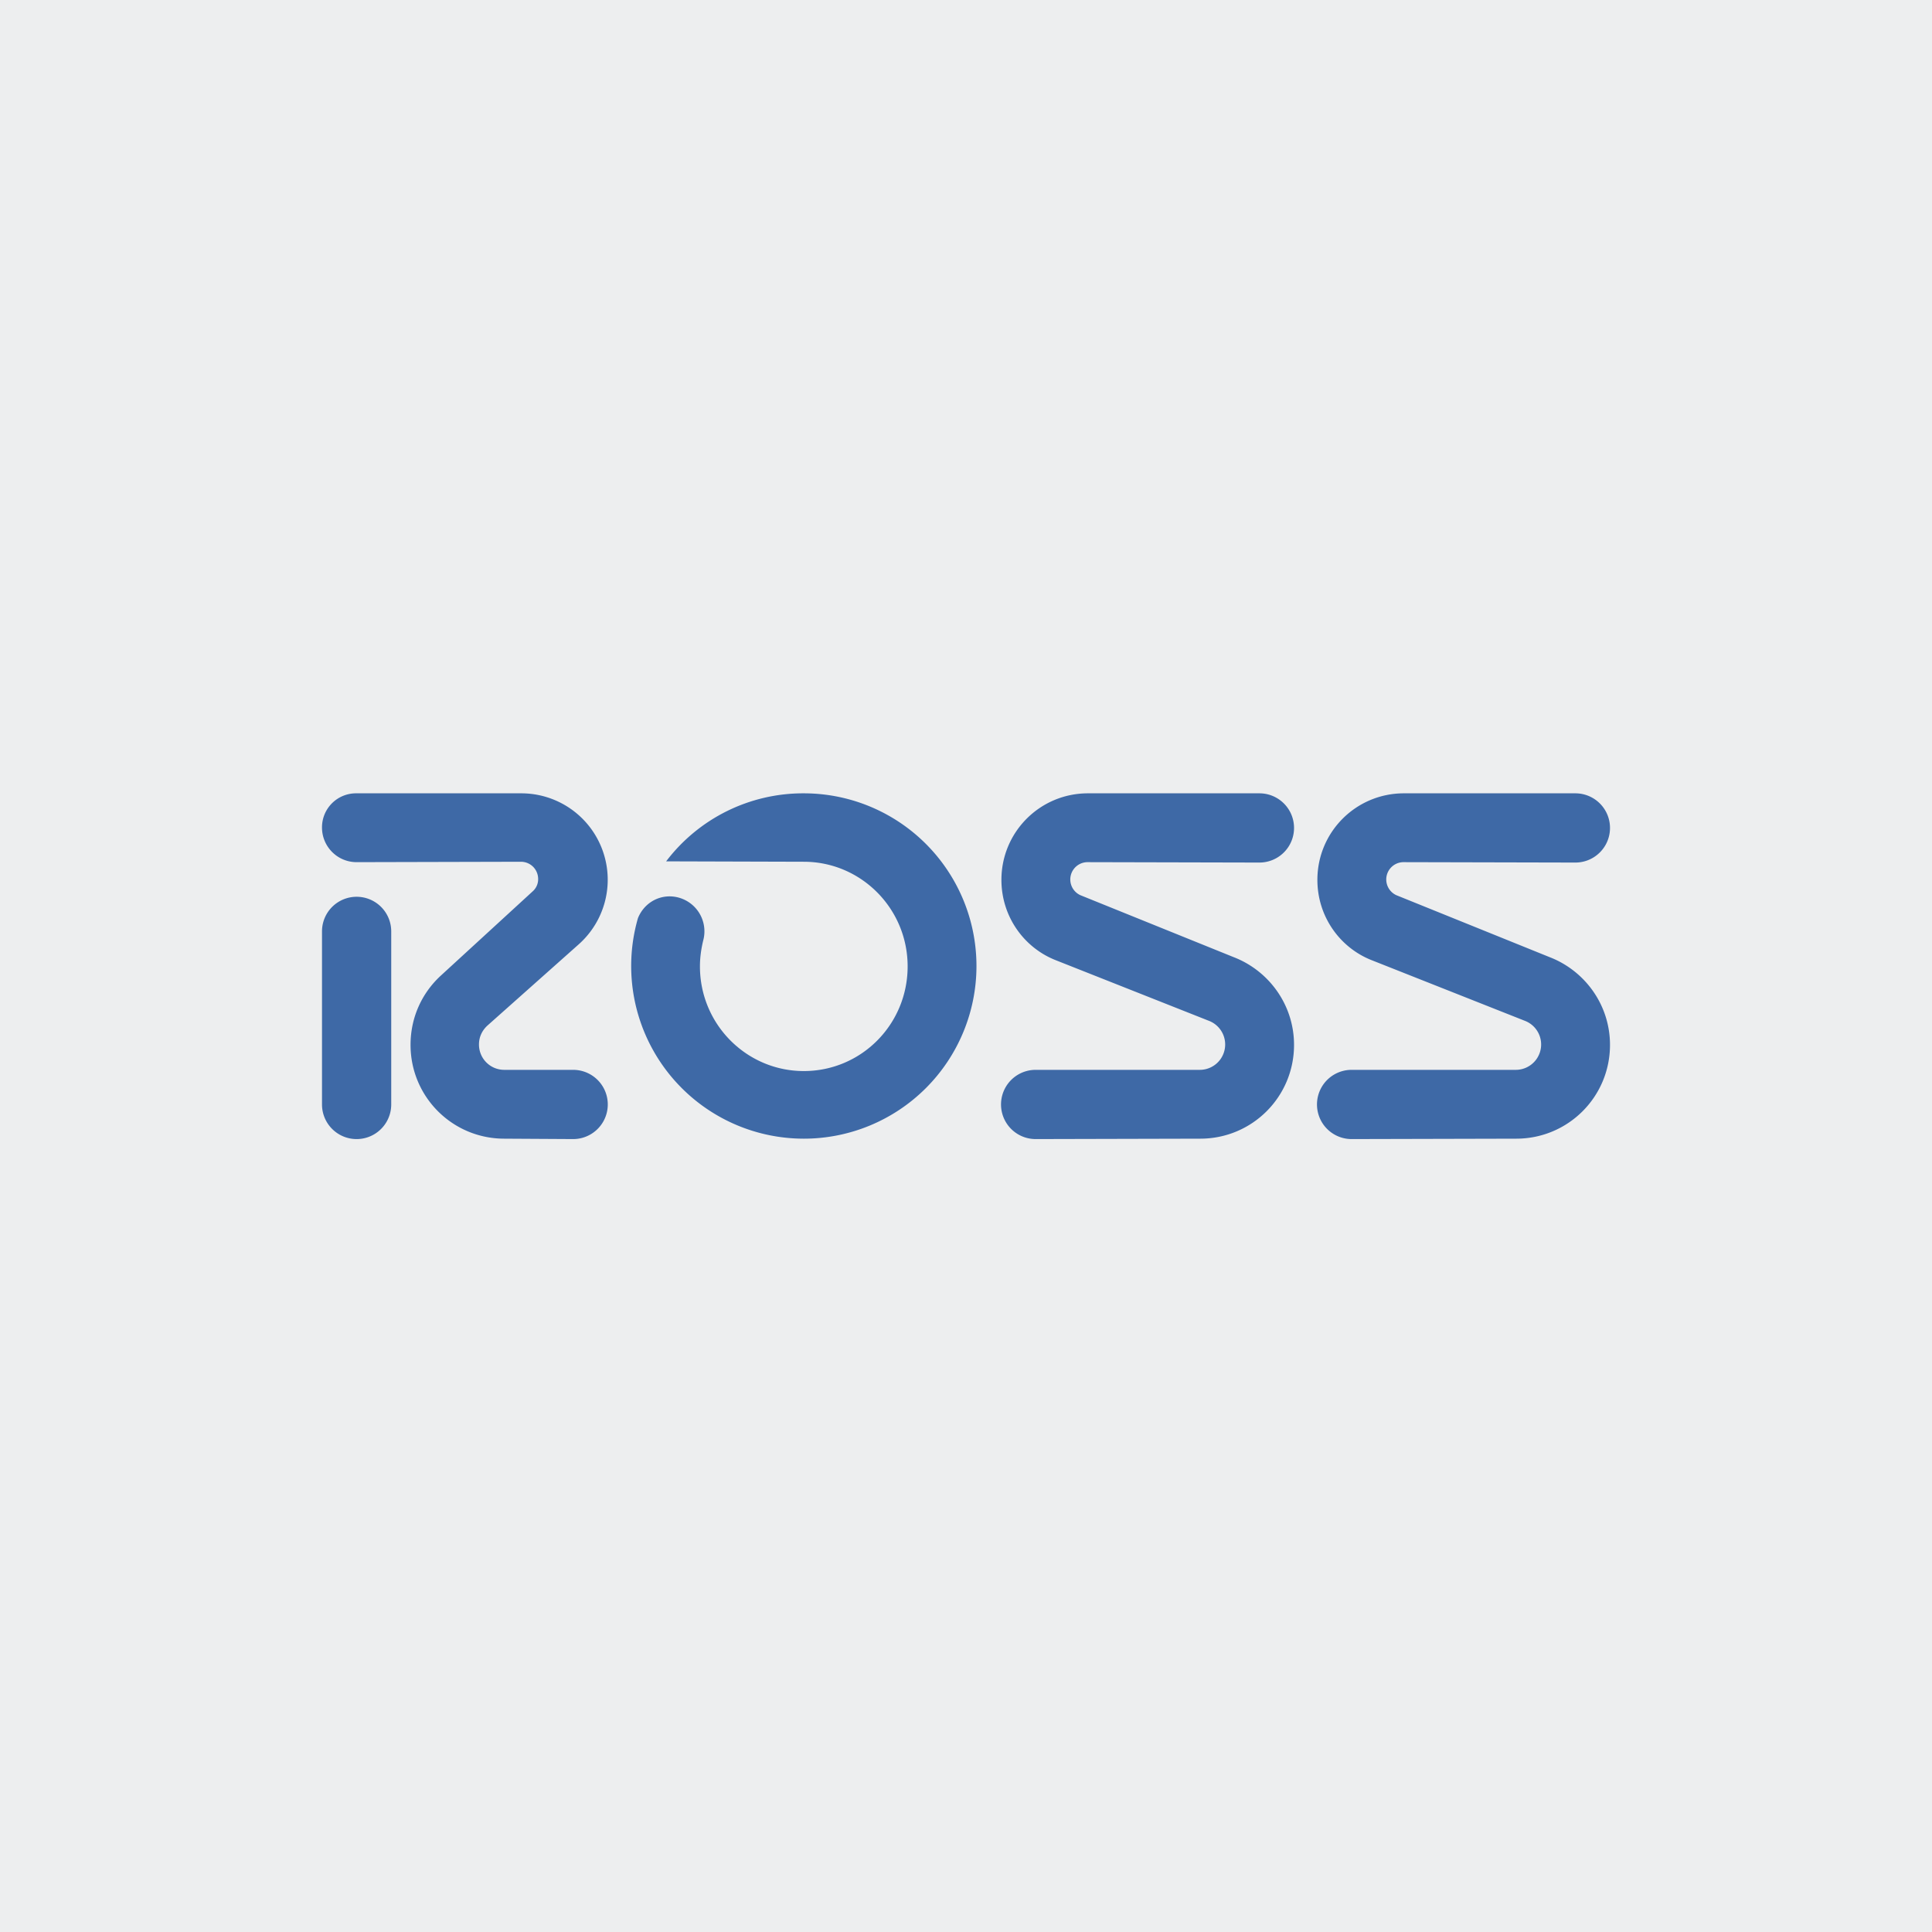<svg xmlns="http://www.w3.org/2000/svg" viewBox="0 0 48 48"><path fill="#EDEEEF" d="M0 0h48v48H0z"/><g fill-rule="evenodd" clip-rule="evenodd" fill="#3E69A6"><path d="M16.55 21.4a4.272 4.272 0 013.42-1.69A4.29 4.29 0 0124.26 24a4.29 4.29 0 01-4.29 4.29 4.29 4.29 0 01-4.12-5.48c.13-.32.43-.54.79-.54a.869.869 0 01.83 1.1c-.05.21-.08.42-.08.64 0 1.44 1.16 2.6 2.58 2.6 1.43 0 2.58-1.16 2.58-2.6 0-1.44-1.16-2.6-2.58-2.6l-3.42-.01zm-6.83 6.04a.86.86 0 11-1.72 0v-4.3a.86.86 0 111.72 0v4.3z"/><path d="M14.24 28.3a.86.86 0 100-1.72h-1.71c-.35 0-.63-.28-.63-.63 0-.19.08-.35.21-.47l2.27-2.02a2.147 2.147 0 00-1.43-3.75H8.86a.845.845 0 00-.86.85c0 .47.38.86.86.86l4.08-.01c.24 0 .43.19.43.43a.4.4 0 01-.13.3l-2.3 2.11c-.46.43-.74 1.03-.74 1.71 0 1.29 1.04 2.33 2.33 2.33l1.71.01zm11.49 0a.86.86 0 110-1.72h4.08a.63.63 0 00.22-1.22l-3.79-1.5c-.8-.31-1.36-1.09-1.36-2 0-1.19.96-2.15 2.15-2.15h4.26a.86.86 0 110 1.72l-4.27-.01a.43.43 0 00-.18.82l3.81 1.54c.88.34 1.5 1.19 1.5 2.18 0 1.29-1.04 2.33-2.33 2.33l-4.09.01zm7.85 0a.86.86 0 110-1.72h4.08a.63.63 0 00.22-1.22l-3.79-1.5c-.8-.31-1.36-1.09-1.36-2 0-1.19.96-2.15 2.15-2.15h4.26a.86.86 0 110 1.72l-4.27-.01a.43.43 0 00-.18.82l3.81 1.54c.88.34 1.5 1.19 1.5 2.18 0 1.29-1.04 2.33-2.33 2.33l-4.09.01z"/></g></svg>